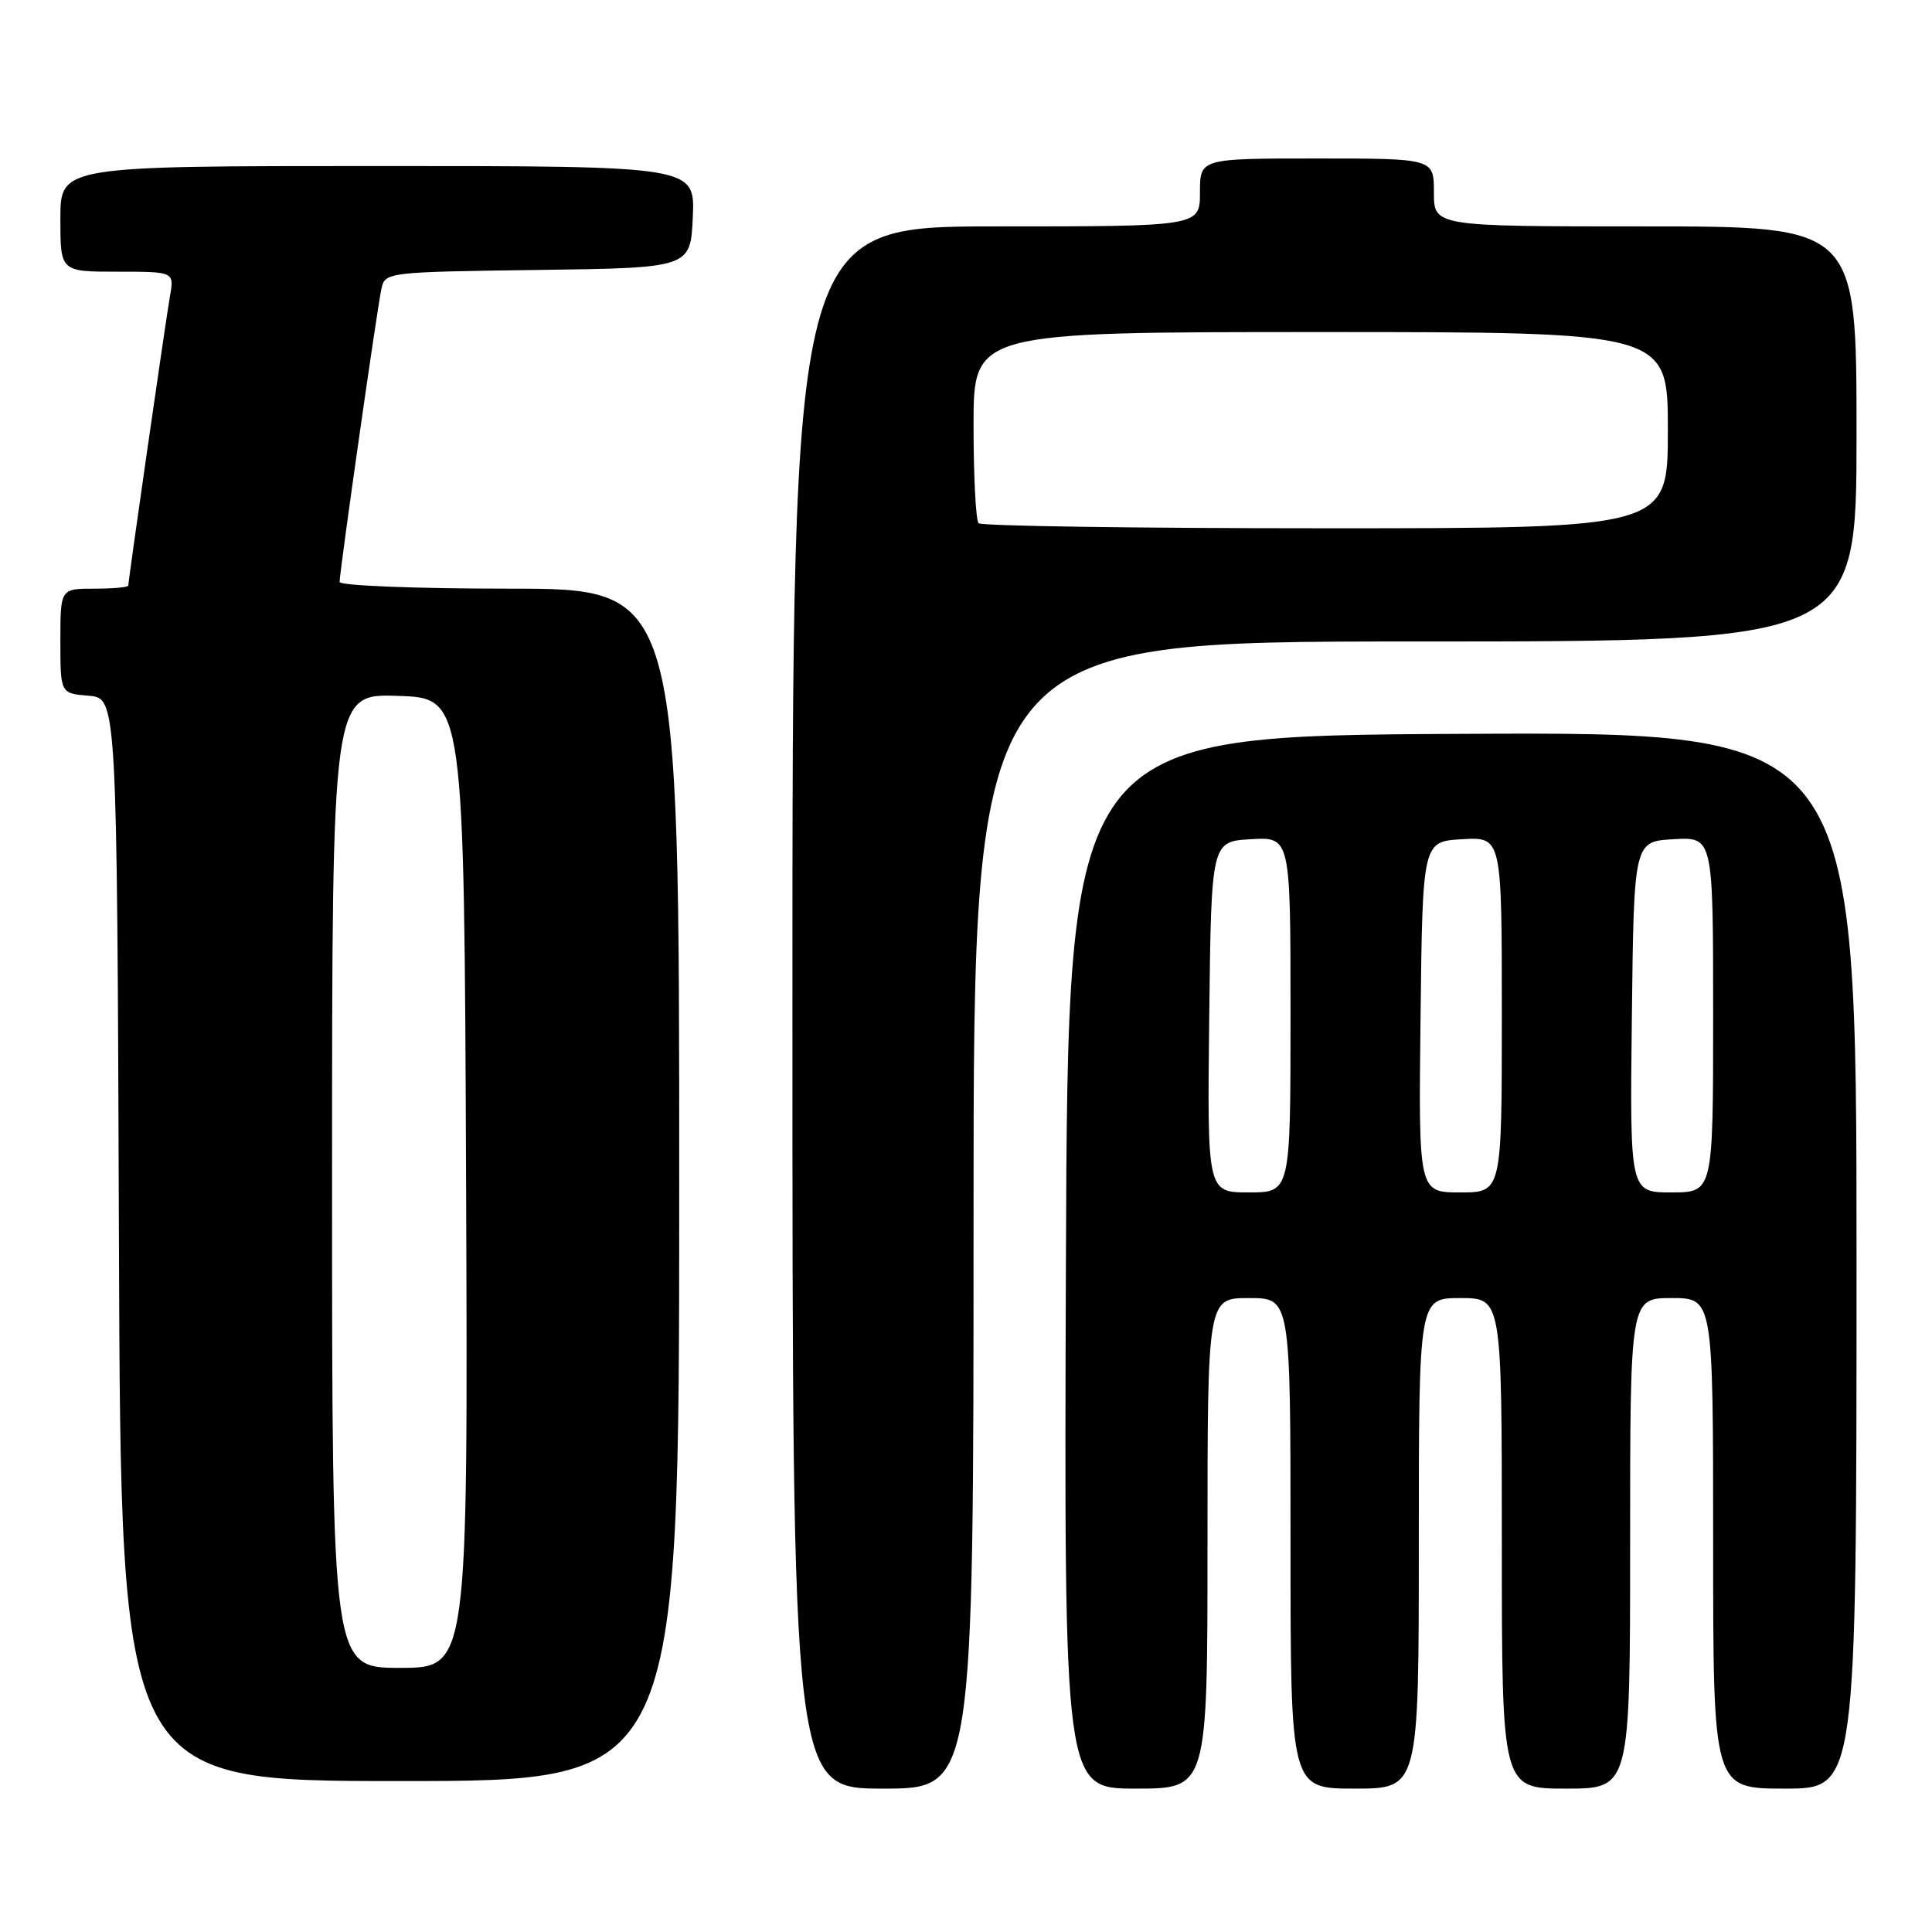 <?xml version="1.0" encoding="UTF-8" standalone="no"?>
<!DOCTYPE svg PUBLIC "-//W3C//DTD SVG 1.1//EN" "http://www.w3.org/Graphics/SVG/1.1/DTD/svg11.dtd" >
<svg xmlns="http://www.w3.org/2000/svg" xmlns:xlink="http://www.w3.org/1999/xlink" version="1.1" viewBox="0 0 256 256">
 <g >
 <path fill="currentColor"
d=" M 129.00 161.00 C 129.00 85.00 129.00 85.00 187.50 85.00 C 246.00 85.00 246.00 85.00 246.00 57.50 C 246.00 30.00 246.00 30.00 218.00 30.00 C 190.00 30.00 190.00 30.00 190.00 25.50 C 190.00 21.00 190.00 21.00 174.50 21.00 C 159.00 21.00 159.00 21.00 159.00 25.50 C 159.00 30.00 159.00 30.00 132.00 30.00 C 105.00 30.00 105.00 30.00 105.00 133.50 C 105.00 237.00 105.00 237.00 117.00 237.00 C 129.00 237.00 129.00 237.00 129.00 161.00 Z  M 160.00 204.50 C 160.00 172.00 160.00 172.00 165.50 172.00 C 171.00 172.00 171.00 172.00 171.00 204.50 C 171.00 237.00 171.00 237.00 179.50 237.00 C 188.00 237.00 188.00 237.00 188.00 204.50 C 188.00 172.00 188.00 172.00 193.50 172.00 C 199.00 172.00 199.00 172.00 199.00 204.50 C 199.00 237.00 199.00 237.00 207.50 237.00 C 216.00 237.00 216.00 237.00 216.00 204.50 C 216.00 172.00 216.00 172.00 221.50 172.00 C 227.00 172.00 227.00 172.00 227.00 204.50 C 227.00 237.00 227.00 237.00 236.50 237.00 C 246.00 237.00 246.00 237.00 246.00 166.99 C 246.00 96.98 246.00 96.98 193.75 97.24 C 141.50 97.50 141.50 97.50 141.24 167.25 C 140.99 237.00 140.99 237.00 150.49 237.00 C 160.00 237.00 160.00 237.00 160.00 204.50 Z  M 90.00 157.00 C 90.00 78.00 90.00 78.00 67.50 78.00 C 55.05 78.00 45.00 77.60 45.00 77.11 C 45.00 75.74 49.98 40.79 50.54 38.27 C 51.02 36.07 51.25 36.04 71.26 35.77 C 91.50 35.50 91.50 35.50 91.80 28.75 C 92.09 22.00 92.09 22.00 50.05 22.00 C 8.00 22.00 8.00 22.00 8.00 29.00 C 8.00 36.00 8.00 36.00 15.55 36.00 C 23.09 36.00 23.09 36.00 22.52 39.25 C 21.93 42.65 17.00 76.89 17.00 77.59 C 17.00 77.82 14.98 78.00 12.50 78.00 C 8.00 78.00 8.00 78.00 8.00 84.94 C 8.00 91.88 8.00 91.88 11.75 92.19 C 15.50 92.50 15.50 92.50 15.76 164.25 C 16.01 236.00 16.01 236.00 53.01 236.00 C 90.00 236.00 90.00 236.00 90.00 157.00 Z  M 129.67 69.33 C 129.30 68.97 129.00 63.12 129.00 56.33 C 129.00 44.00 129.00 44.00 175.00 44.00 C 221.00 44.00 221.00 44.00 221.00 57.00 C 221.00 70.00 221.00 70.00 175.67 70.00 C 150.73 70.00 130.03 69.70 129.67 69.33 Z  M 160.23 134.75 C 160.50 111.50 160.50 111.50 165.75 111.20 C 171.00 110.90 171.00 110.90 171.00 134.45 C 171.00 158.00 171.00 158.00 165.48 158.00 C 159.96 158.00 159.96 158.00 160.23 134.75 Z  M 188.23 134.75 C 188.50 111.50 188.50 111.50 193.75 111.20 C 199.00 110.90 199.00 110.90 199.00 134.45 C 199.00 158.00 199.00 158.00 193.48 158.00 C 187.96 158.00 187.96 158.00 188.23 134.75 Z  M 216.23 134.75 C 216.50 111.50 216.50 111.50 221.75 111.20 C 227.00 110.90 227.00 110.90 227.00 134.45 C 227.00 158.00 227.00 158.00 221.48 158.00 C 215.96 158.00 215.96 158.00 216.23 134.75 Z  M 44.00 156.46 C 44.00 91.92 44.00 91.92 52.75 92.21 C 61.50 92.50 61.50 92.50 61.76 156.75 C 62.01 221.00 62.01 221.00 53.01 221.00 C 44.00 221.00 44.00 221.00 44.00 156.46 Z "/>
</g>
</svg>